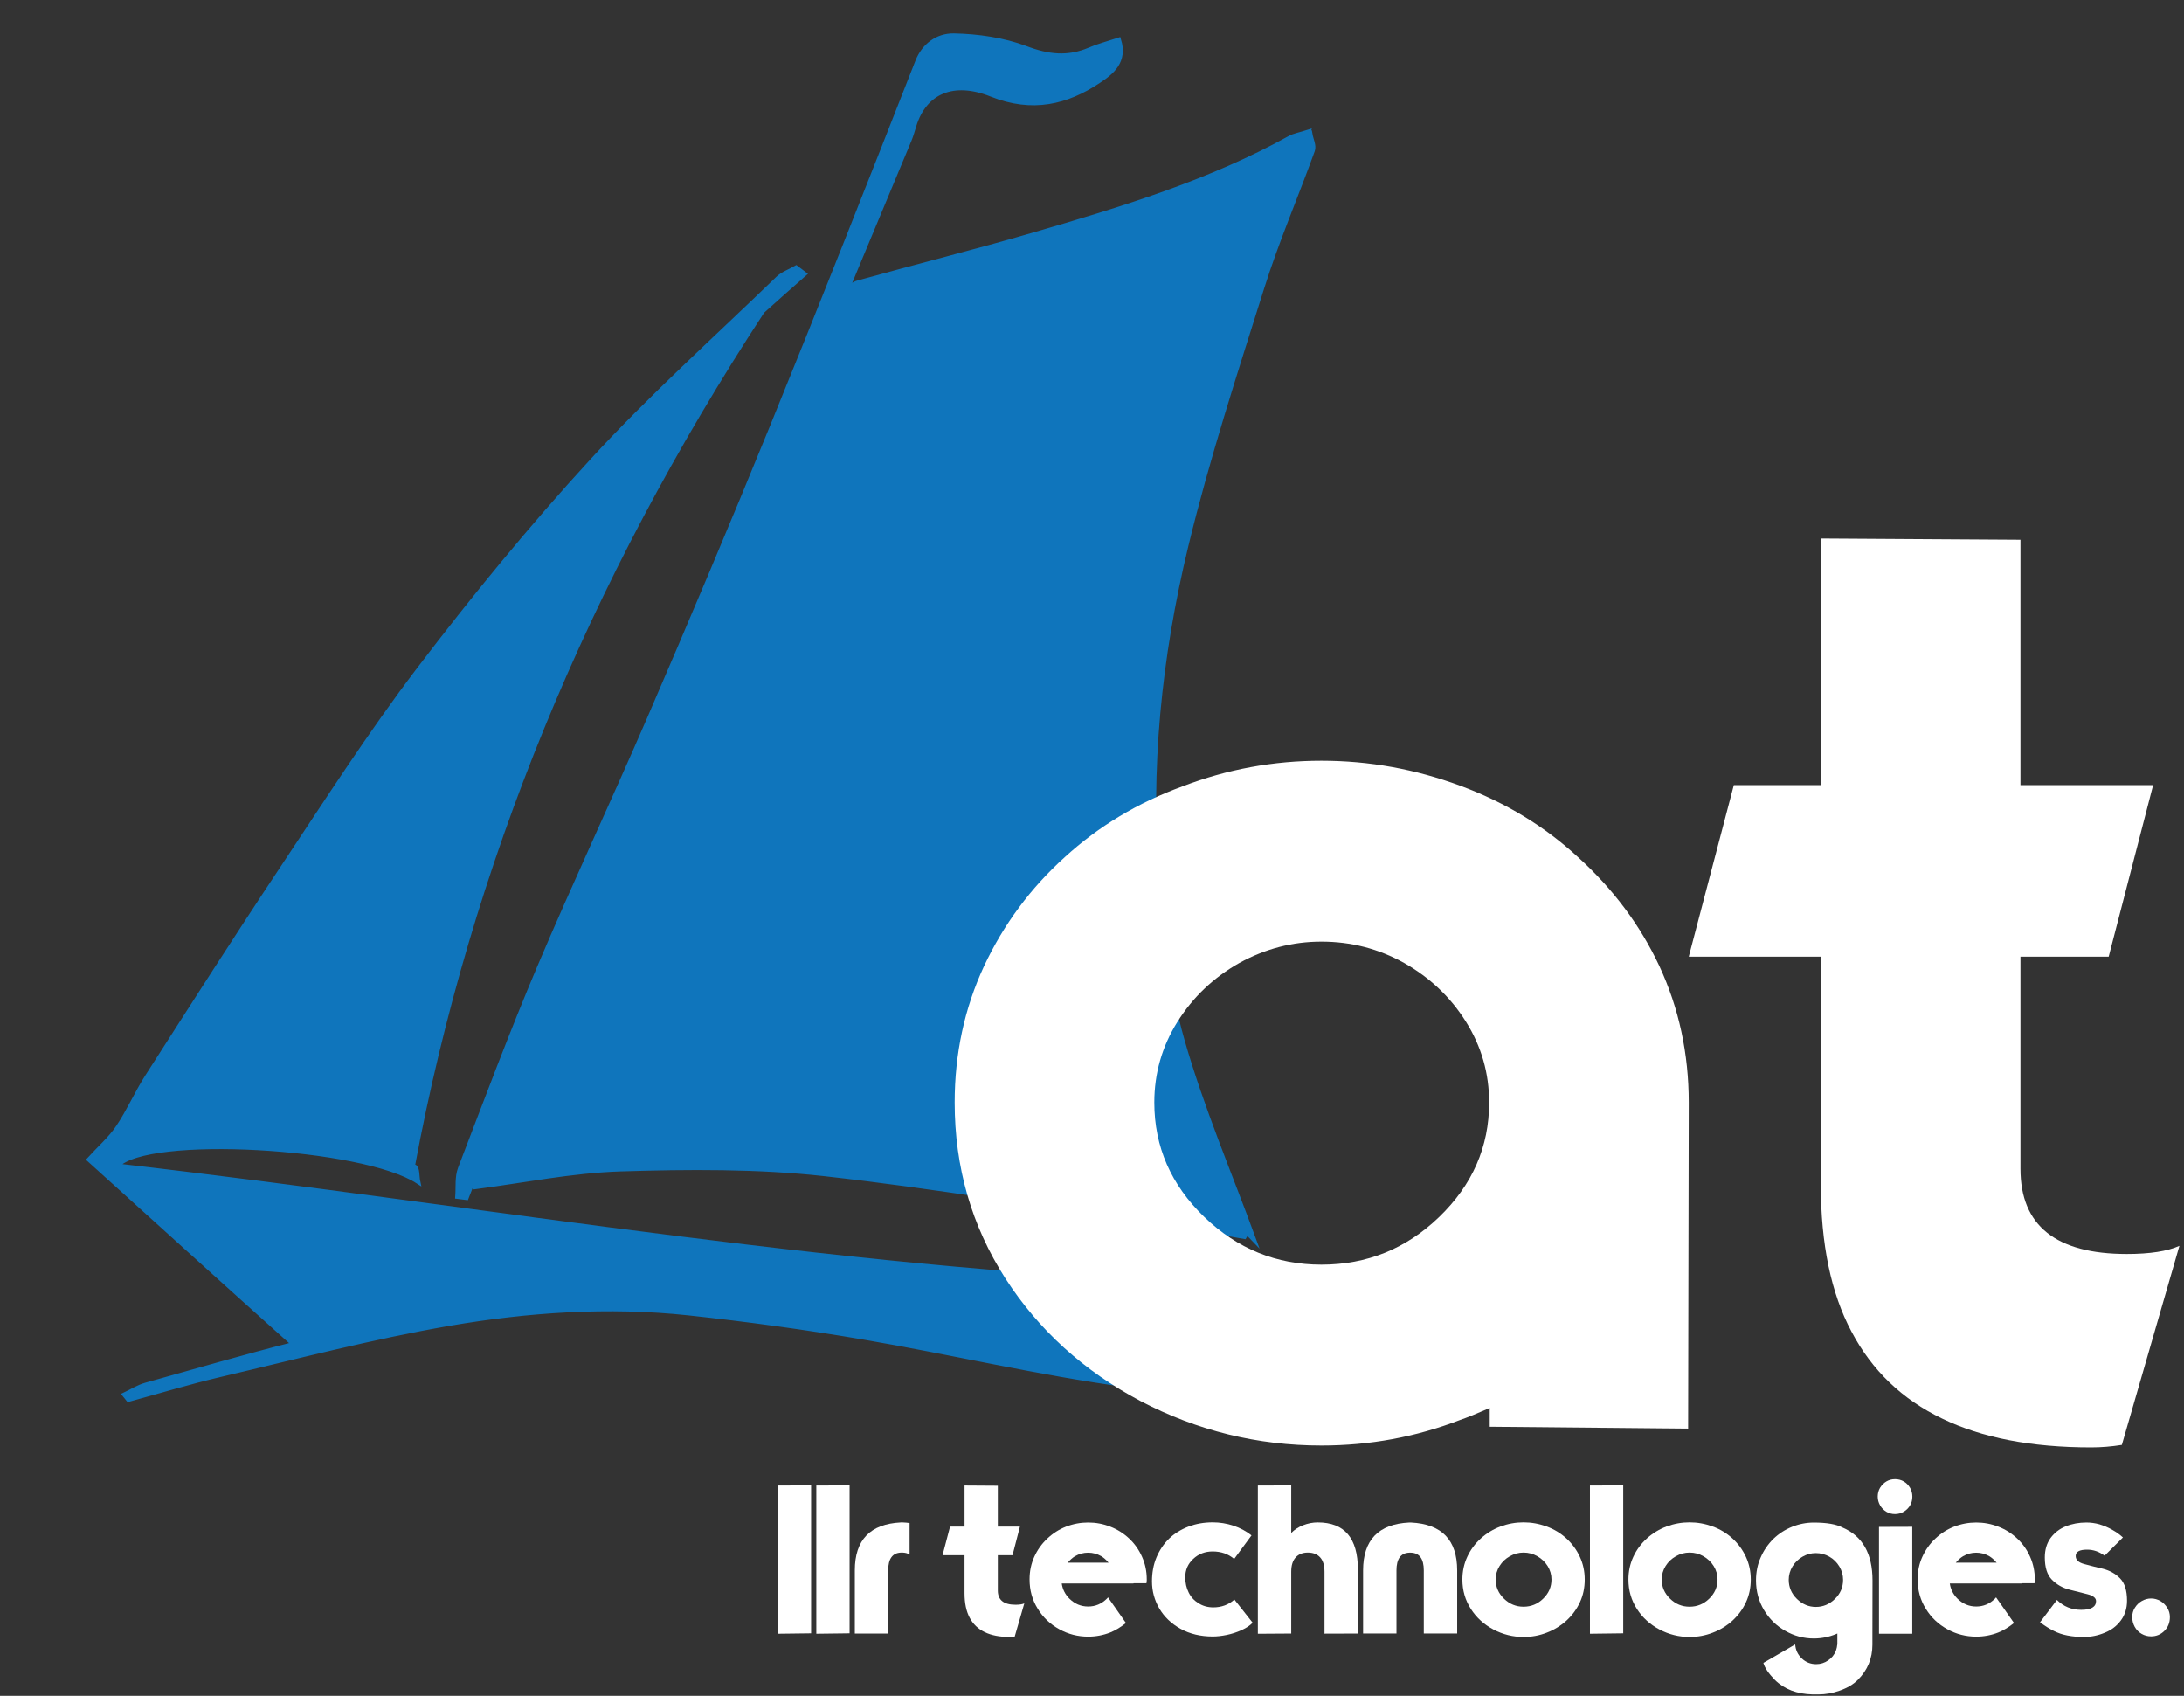 <?xml version="1.0" encoding="utf-8"?>
<!-- Generator: Adobe Illustrator 16.0.0, SVG Export Plug-In . SVG Version: 6.00 Build 0)  -->
<!DOCTYPE svg PUBLIC "-//W3C//DTD SVG 1.1//EN" "http://www.w3.org/Graphics/SVG/1.1/DTD/svg11.dtd">
<svg version="1.1" xmlns="http://www.w3.org/2000/svg" xmlns:xlink="http://www.w3.org/1999/xlink" x="0px" y="0px"
	 width="122.687px" height="95.245px" viewBox="0 0 122.687 95.245" enable-background="new 0 0 122.687 95.245"
	 xml:space="preserve">
<rect x="0" y="0" width="122.687" height="95.245" fill="#333333" stroke="none"/>
<g id="Layer_3">
</g>
<g id="Layer_4">
	<g>
		<g>
			<path fill="#0F75BC" stroke="#0F75BC" stroke-width="0.25" stroke-miterlimit="10" d="M53.006,2.888
				c0.875-0.164,1.905-0.092,2.782,0.119c1.504,0.365,2.944,0.904,4.829,1.506c-1.46,0.082-2.689,0.383-3.741,0.152
				c-1.546-0.336-3.009-0.797-4.934-0.156C52.407,3.761,52.604,2.964,53.006,2.888z"/>
			<path fill="#0F75BC" stroke="#0F75BC" stroke-width="0.25" stroke-miterlimit="10" d="M31.429,54.206
				c1.479-3.553,3.07-7.08,4.612-10.615c1.606-3.68,3.253-7.348,4.817-11.039c1.633-3.869,3.177-7.76,4.782-11.633
				c0.588-1.42,1.184-2.84,1.773-4.258c7.842-1.08,21.701-5.775,25.254-8.361c-0.639,1.502-1.246,3.014-1.756,4.545
				c-1.249,3.746-2.56,7.479-3.629,11.262c-1.846,6.525-3.21,13.129-3.219,19.857c-0.003,3.135,0.018,6.293,0.393,9.406
				c0.44,3.684,1.196,7.35,2.816,10.836c0.664,1.432,1.353,2.855,2.115,4.25c0.14,0.258,0.354,0.488,0.563,0.688
				c-2.036-0.434-4.044-0.926-6.129-1.277c-4.634-0.777-9.248-1.68-13.987-2.16c-6.546-0.662-13.202-1.273-19.815-0.084
				c-1.173,0.207-2.309,0.484-3.459,0.736c0.141-0.355,0.276-0.711,0.423-1.066C28.459,61.597,29.891,57.888,31.429,54.206z"/>
			<path fill="#0F75BC" stroke="#0F75BC" stroke-width="0.25" stroke-miterlimit="10" d="M26.201,67.272
				c0.098-0.254,0.2-0.51,0.299-0.764c0.056,0.055,0.104,0.109,0.154,0.162c2.732-0.352,5.445-0.916,8.205-1.004
				c3.797-0.119,7.719-0.146,11.421,0.264c6.345,0.707,12.564,1.775,18.831,2.713c1.614,0.238,3.198,0.545,4.794,0.818
				c0.046-0.074,0.094-0.15,0.143-0.229c0.146,0.139,0.283,0.264,0.384,0.371c-1.351-3.688-2.94-7.395-4.022-11.199
				c-0.821-2.877-1.17-5.871-1.412-8.828c-0.519-6.361,0.127-12.695,1.637-18.936c1.181-4.873,2.749-9.682,4.267-14.5
				c0.815-2.59,1.909-5.121,2.836-7.688c0.099-0.271-0.084-0.613-0.136-0.92c-0.082,0.061-0.18,0.117-0.276,0.174
				c0.084-0.105,0.152-0.209,0.18-0.301c-0.49,0.156-0.809,0.207-1.051,0.342c-4.396,2.451-9.384,3.98-14.402,5.438
				c-3.263,0.951-6.582,1.779-9.858,2.691c-0.241,0.07-0.442,0.221-0.62,0.402c1.172-2.811,2.345-5.621,3.516-8.432
				c0.108-0.262,0.18-0.535,0.264-0.801c0.582-1.883,2.185-2.602,4.342-1.738c2.3,0.918,4.227,0.439,6.016-0.752
				c0.747-0.494,1.515-1.105,1.138-2.318c-0.608,0.2-1.138,0.336-1.616,0.541c-1.246,0.535-2.352,0.408-3.641-0.083
				C56.374,2.238,54.934,2.025,53.585,2c-0.933-0.016-1.694,0.564-2.042,1.448c-2.689,6.852-5.39,13.699-8.173,20.523
				c-2.233,5.479-4.544,10.936-6.893,16.377c-2.014,4.664-4.188,9.281-6.171,13.955c-1.587,3.746-3.003,7.539-4.455,11.32
				c-0.188,0.496-0.111,1.055-0.154,1.584C25.866,67.228,26.033,67.251,26.201,67.272z M51.942,4.509
				c0.465-0.748,0.661-1.545,1.063-1.621c0.875-0.164,1.905-0.092,2.782,0.119c1.504,0.365,2.944,0.904,4.829,1.506
				c-1.46,0.082-2.689,0.383-3.741,0.152C55.33,4.329,53.867,3.868,51.942,4.509z M26.561,66.358
				c0.141-0.355,0.276-0.711,0.423-1.066c1.476-3.695,2.907-7.404,4.445-11.086c1.479-3.553,3.07-7.08,4.612-10.615
				c1.606-3.68,3.253-7.348,4.817-11.039c1.633-3.869,3.177-7.76,4.782-11.633c0.588-1.42,1.184-2.84,1.773-4.258
				c7.842-1.08,21.701-5.775,25.254-8.361c-0.639,1.502-1.246,3.014-1.756,4.545c-1.249,3.746-2.56,7.479-3.629,11.262
				c-1.846,6.525-3.21,13.129-3.219,19.857c-0.003,3.135,0.018,6.293,0.393,9.406c0.44,3.684,1.196,7.35,2.816,10.836
				c0.664,1.432,1.353,2.855,2.115,4.25c0.14,0.258,0.354,0.488,0.563,0.688c-2.036-0.434-4.044-0.926-6.129-1.277
				c-4.634-0.777-9.248-1.68-13.987-2.16c-6.546-0.662-13.202-1.273-19.815-0.084C28.846,65.829,27.711,66.106,26.561,66.358z"/>
		</g>
		<g>
			<path fill="#0F75BC" stroke="#0F75BC" stroke-width="0.25" stroke-miterlimit="10" d="M30.265,30.399
				c3.392-4.125,7.192-7.986,11.225-11.699c-0.19,0.229-0.396,0.455-0.583,0.686c-4.219,5.236-6.752,11.053-9.208,16.895
				c-1.564,3.721-3.233,7.424-4.587,11.195c-1.96,5.467-3.818,10.965-4.077,16.701c-0.007,0.113-0.06,0.229-0.048,0.338
				c0.033,0.316,0.081,0.629,0.124,0.941c-1.289-0.494-2.582-1.074-3.951-1.271c-3.468-0.492-6.979-0.779-10.501-0.264
				c-0.406,0.061-0.813,0.094-1.553,0.178c3.511-5.834,7.078-11.463,10.755-17.053C21.628,41.31,25.828,35.8,30.265,30.399z"/>
			<path fill="#0F75BC" stroke="#0F75BC" stroke-width="0.25" stroke-miterlimit="10" d="M7.494,66.292
				c4.088,0.555,7.991,1.105,11.909,1.605c6.133,0.787,12.271,1.572,18.42,2.305c5.695,0.676,11.391,1.352,17.111,1.898
				c3.719,0.352,7.467,0.49,11.204,0.676c1.024,0.047,2.054-0.006,3.08-0.037c-0.202,0.332-0.41,0.666-0.582,1
				c-0.313,0.615-0.547,1.236-0.547,1.871c-0.002,0.297,0.003,0.592,0.066,0.887c0.073,0.346,0.204,0.691,0.479,1.02
				c0.034,0.043,0.072,0.082,0.106,0.123c-1.568-0.078-3.128-0.18-4.662-0.379c-4.127-0.529-8.147-1.43-12.197-2.203
				c-5.098-0.975-10.193-1.908-15.554-2.068c-4.048-0.123-7.979,0.281-11.901,0.861c-2.397,0.357-4.714,0.854-6.989,1.412
				C14.523,71.882,10.897,69.261,7.494,66.292z"/>
			<path fill="#0F75BC" stroke="#0F75BC" stroke-width="0.25" stroke-miterlimit="10" d="M8.183,77.782
				c-0.438,0.125-0.797,0.365-1.191,0.549c0.073,0.09,0.143,0.184,0.22,0.277c1.72-0.469,3.409-0.984,5.159-1.395
				c4.275-1.002,8.502-2.119,12.878-2.875c4.363-0.75,8.91-1.072,13.434-0.586c3.301,0.357,6.589,0.807,9.824,1.359
				c4.957,0.844,9.803,2.002,14.808,2.678c3.995,0.539,8.159,0.557,12.251,0.777c0.442,0.025,0.913-0.148,1.369-0.23
				c-0.012-0.092-0.021-0.18-0.031-0.268c-0.75-0.059-1.497-0.129-2.249-0.172c-1.906-0.107-3.831-0.158-5.741-0.248
				c-0.156-0.227-0.309-0.449-0.427-0.678c-0.139-0.271-0.198-0.555-0.239-0.834c-0.089-0.6,0.021-1.197,0.277-1.783
				c0.203-0.461,0.468-0.912,0.728-1.365c0.049-0.088,0.107-0.17,0.164-0.256c0.124-0.002,0.25-0.008,0.374-0.01
				c-0.005-0.16-0.009-0.32-0.017-0.482c-0.011,0-0.025,0-0.039,0c-0.003-0.021-0.016-0.045-0.023-0.064
				c-0.048,0.02-0.116,0.035-0.143,0.057c-21.27-0.586-42.017-4.352-62.983-6.76c1.616-1.826,13.785-1.141,16.898,0.893
				c-0.064-0.291-0.019-0.773-0.208-0.846c-0.029-0.01-0.06-0.021-0.091-0.035c3.147-16.893,9.729-32.852,19.642-48.002
				c0.781-0.703,1.567-1.402,2.364-2.098c-0.156-0.119-0.31-0.236-0.465-0.352c-0.344,0.199-0.763,0.346-1.026,0.602
				c-3.502,3.389-7.165,6.678-10.419,10.221c-3.472,3.783-6.7,7.732-9.755,11.746c-2.759,3.631-5.19,7.426-7.69,11.188
				c-2.571,3.863-5.062,7.766-7.559,11.662C7.678,61.384,7.249,62.39,6.63,63.31C6.198,63.952,5.562,64.507,5,65.124
				c3.66,3.311,7.563,6.846,11.495,10.373C13.696,76.208,10.946,77.011,8.183,77.782z M7.104,64.099
				c3.511-5.834,7.078-11.463,10.755-17.053c3.769-5.736,7.968-11.246,12.405-16.646c3.392-4.125,7.192-7.986,11.225-11.699
				c-0.19,0.229-0.396,0.455-0.583,0.686c-4.219,5.236-6.752,11.053-9.208,16.895c-1.564,3.721-3.233,7.424-4.587,11.195
				c-1.96,5.467-3.818,10.965-4.077,16.701c-0.007,0.113-0.06,0.229-0.048,0.338c0.033,0.316,0.081,0.629,0.124,0.941
				c-1.289-0.494-2.582-1.074-3.951-1.271c-3.468-0.492-6.979-0.779-10.501-0.264C8.251,63.981,7.845,64.015,7.104,64.099z
				 M24.427,73.851c-2.397,0.357-4.714,0.854-6.989,1.412c-2.915-3.381-6.541-6.002-9.944-8.971
				c4.088,0.555,7.991,1.105,11.909,1.605c6.133,0.787,12.271,1.572,18.42,2.305c5.695,0.676,11.391,1.352,17.111,1.898
				c3.719,0.352,7.467,0.49,11.204,0.676c1.024,0.047,2.054-0.006,3.08-0.037c-0.202,0.332-0.41,0.666-0.582,1
				c-0.313,0.615-0.547,1.236-0.547,1.871c-0.002,0.297,0.003,0.592,0.066,0.887c0.073,0.346,0.204,0.691,0.479,1.02
				c0.034,0.043,0.072,0.082,0.106,0.123c-1.568-0.078-3.128-0.18-4.662-0.379c-4.127-0.529-8.147-1.43-12.197-2.203
				c-5.098-0.975-10.193-1.908-15.554-2.068C32.28,72.866,28.349,73.271,24.427,73.851z"/>
		</g>
	</g>
</g>
<g id="Layer_1">
	<g>
		<path fill="#FFFFFF" d="M83.688,79.077c-0.75,0.328-1.301,0.551-1.652,0.668c-2.484,0.961-5.086,1.441-7.805,1.441
			c-3.586,0-6.973-0.832-10.16-2.496c-3.188-1.688-5.719-3.984-7.594-6.891c-1.898-2.953-2.848-6.246-2.848-9.879
			c0-2.742,0.551-5.297,1.652-7.664c1.102-2.344,2.613-4.383,4.535-6.117c1.898-1.734,4.102-3.059,6.609-3.973
			c2.508-0.961,5.109-1.441,7.805-1.441c2.672,0,5.273,0.469,7.805,1.406s4.734,2.273,6.609,4.008
			c1.969,1.781,3.492,3.82,4.57,6.117c1.102,2.367,1.652,4.922,1.652,7.664l-0.035,18.316l-11.145-0.105V79.077z M66.145,57.386
			c-0.867,1.383-1.301,2.895-1.301,4.535c0,2.484,0.938,4.629,2.813,6.434c1.852,1.781,4.043,2.672,6.574,2.672
			c2.555,0,4.758-0.891,6.609-2.672c1.875-1.805,2.813-3.949,2.813-6.434c0-1.641-0.434-3.152-1.301-4.535s-2.027-2.484-3.48-3.305
			c-1.43-0.797-2.977-1.195-4.641-1.195c-1.617,0-3.152,0.398-4.605,1.195C68.172,54.901,67.012,56.003,66.145,57.386z"/>
		<path fill="#FFFFFF" d="M102.285,53.729h-7.418l2.531-9.633h4.887V30.245l11.215,0.07v13.781h7.453l-2.496,9.633H113.5v11.918
			c0,3.188,1.992,4.781,5.977,4.781c1.289,0,2.273-0.152,2.953-0.457l-3.234,11.18c-0.586,0.094-1.16,0.141-1.723,0.141
			c-3.352,0-6.141-0.539-8.367-1.617c-2.25-1.078-3.949-2.707-5.098-4.887c-1.148-2.156-1.723-4.91-1.723-8.262V53.729z"/>
	</g>
	<g>
		<path fill="#FFFFFF" d="M43.695,83.431l1.869-0.006v8.309l-1.869,0.023V83.431z"/>
		<path fill="#FFFFFF" d="M45.857,83.431l1.869-0.006v8.309l-1.869,0.023V83.431z"/>
		<path fill="#FFFFFF" d="M51.096,87.31c-0.098-0.066-0.225-0.104-0.381-0.111h-0.105c-0.477,0.02-0.715,0.352-0.715,0.996v3.551
			H48.02v-3.551c0-1.707,0.863-2.604,2.59-2.689h0.105c0.129,0.004,0.256,0.016,0.381,0.035V87.31z"/>
		<path fill="#FFFFFF" d="M54.184,87.345h-1.236l0.422-1.605h0.814v-2.309l1.869,0.012v2.297h1.242l-0.416,1.605h-0.826v1.986
			c0,0.531,0.332,0.797,0.996,0.797c0.215,0,0.379-0.025,0.492-0.076l-0.539,1.863c-0.098,0.016-0.193,0.023-0.287,0.023
			c-0.559,0-1.023-0.09-1.395-0.27c-0.375-0.18-0.658-0.451-0.85-0.814c-0.191-0.359-0.287-0.818-0.287-1.377V87.345z"/>
		<path fill="#FFFFFF" d="M64.156,87.438c0.176,0.395,0.264,0.816,0.264,1.266v0.053c0,0.02-0.002,0.041-0.006,0.064l-0.012,0.1
			h-0.727v0.012h-4.031c0.047,0.328,0.189,0.611,0.428,0.85c0.301,0.297,0.652,0.445,1.055,0.445c0.406,0,0.758-0.148,1.055-0.445
			l0.012-0.012l0.018-0.023l0.018-0.018l0.012-0.018l1.008,1.441c-0.289,0.234-0.582,0.412-0.879,0.533
			c-0.398,0.156-0.813,0.234-1.242,0.234c-0.582,0-1.123-0.139-1.623-0.416c-0.512-0.281-0.916-0.666-1.213-1.154
			c-0.305-0.488-0.457-1.037-0.457-1.646c0-0.457,0.088-0.879,0.264-1.266c0.176-0.391,0.418-0.73,0.727-1.02
			c0.313-0.297,0.664-0.521,1.055-0.674c0.402-0.156,0.818-0.234,1.248-0.234s0.844,0.078,1.242,0.234
			c0.395,0.152,0.748,0.375,1.061,0.668C63.738,86.698,63.98,87.04,64.156,87.438z M61.127,87.204c-0.262,0-0.508,0.066-0.738,0.199
			c-0.141,0.086-0.277,0.207-0.41,0.363h2.297c-0.133-0.156-0.27-0.277-0.41-0.363C61.635,87.271,61.389,87.204,61.127,87.204z"/>
		<path fill="#FFFFFF" d="M69.33,87.556c-0.168-0.141-0.352-0.246-0.551-0.316c-0.207-0.07-0.426-0.105-0.656-0.105
			c-0.43,0-0.793,0.139-1.09,0.416c-0.301,0.277-0.451,0.621-0.451,1.031c0,0.32,0.064,0.607,0.193,0.861
			c0.125,0.254,0.311,0.455,0.557,0.604c0.238,0.152,0.514,0.229,0.826,0.229c0.461,0,0.855-0.146,1.184-0.439l1.025,1.301
			c-0.148,0.156-0.355,0.295-0.621,0.416c-0.27,0.121-0.547,0.211-0.832,0.27s-0.549,0.088-0.791,0.088
			c-0.68,0-1.279-0.143-1.799-0.428c-0.52-0.289-0.918-0.668-1.195-1.137c-0.277-0.477-0.416-0.986-0.416-1.529
			c0-0.496,0.084-0.945,0.252-1.348c0.172-0.41,0.408-0.762,0.709-1.055c0.297-0.285,0.658-0.51,1.084-0.674
			c0.422-0.16,0.877-0.24,1.365-0.24c0.398,0,0.787,0.063,1.166,0.188c0.383,0.129,0.721,0.311,1.014,0.545L69.33,87.556z"/>
		<path fill="#FFFFFF" d="M72.535,83.425v2.672c0.18-0.184,0.402-0.328,0.668-0.434c0.27-0.105,0.543-0.158,0.82-0.158
			c1.504,0,2.256,0.881,2.256,2.643v3.598l-1.875,0.006v-3.475c0-0.359-0.082-0.629-0.246-0.809s-0.395-0.27-0.691-0.27
			c-0.289,0-0.516,0.09-0.68,0.27c-0.168,0.18-0.252,0.449-0.252,0.809v3.469l-1.875,0.012v-8.326L72.535,83.425z"/>
		<path fill="#FFFFFF" d="M79.162,87.204c-0.477,0.02-0.715,0.352-0.715,0.996v3.545h-1.875V88.2c0-1.707,0.863-2.604,2.59-2.689
			h0.105c1.727,0.086,2.59,0.982,2.59,2.689v3.545h-1.875V88.2c0-0.645-0.238-0.977-0.715-0.996H79.162z"/>
		<path fill="#FFFFFF" d="M83.891,91.517c-0.531-0.281-0.953-0.666-1.266-1.154c-0.316-0.492-0.475-1.043-0.475-1.652
			c0-0.457,0.092-0.883,0.275-1.277s0.436-0.736,0.756-1.025c0.324-0.293,0.693-0.518,1.107-0.674
			c0.422-0.156,0.854-0.234,1.295-0.234c0.445,0,0.879,0.078,1.301,0.234c0.41,0.148,0.779,0.371,1.107,0.668
			c0.324,0.297,0.576,0.641,0.756,1.031c0.184,0.395,0.275,0.82,0.275,1.277c0,0.465-0.09,0.891-0.27,1.277
			c-0.18,0.391-0.434,0.736-0.762,1.037c-0.332,0.297-0.701,0.521-1.107,0.674c-0.41,0.16-0.844,0.24-1.301,0.24
			C84.986,91.938,84.422,91.798,83.891,91.517z M84.488,89.788c0.309,0.301,0.674,0.451,1.096,0.451c0.426,0,0.793-0.15,1.102-0.451
			c0.313-0.301,0.469-0.66,0.469-1.078c0-0.273-0.072-0.525-0.217-0.756s-0.338-0.414-0.58-0.551
			c-0.238-0.137-0.496-0.205-0.773-0.205c-0.27,0-0.525,0.068-0.768,0.205s-0.436,0.32-0.58,0.551s-0.217,0.482-0.217,0.756
			C84.02,89.128,84.176,89.487,84.488,89.788z"/>
		<path fill="#FFFFFF" d="M89.316,83.431l1.869-0.006v8.309l-1.869,0.023V83.431z"/>
		<path fill="#FFFFFF" d="M93.219,91.517c-0.531-0.281-0.953-0.666-1.266-1.154c-0.316-0.492-0.475-1.043-0.475-1.652
			c0-0.457,0.092-0.883,0.275-1.277s0.436-0.736,0.756-1.025c0.324-0.293,0.693-0.518,1.107-0.674
			c0.422-0.156,0.854-0.234,1.295-0.234c0.445,0,0.879,0.078,1.301,0.234c0.41,0.148,0.779,0.371,1.107,0.668
			c0.324,0.297,0.576,0.641,0.756,1.031c0.184,0.395,0.275,0.82,0.275,1.277c0,0.465-0.09,0.891-0.27,1.277
			c-0.18,0.391-0.434,0.736-0.762,1.037c-0.332,0.297-0.701,0.521-1.107,0.674c-0.41,0.16-0.844,0.24-1.301,0.24
			C94.314,91.938,93.75,91.798,93.219,91.517z M93.816,89.788c0.309,0.301,0.674,0.451,1.096,0.451c0.426,0,0.793-0.15,1.102-0.451
			c0.313-0.301,0.469-0.66,0.469-1.078c0-0.273-0.072-0.525-0.217-0.756s-0.338-0.414-0.58-0.551
			c-0.238-0.137-0.496-0.205-0.773-0.205c-0.27,0-0.525,0.068-0.768,0.205s-0.436,0.32-0.58,0.551s-0.217,0.482-0.217,0.756
			C93.348,89.128,93.504,89.487,93.816,89.788z"/>
		<path fill="#FFFFFF" d="M105.189,88.763l-0.006,3.176v0.434c0,0.77-0.273,1.428-0.82,1.975c-0.254,0.254-0.594,0.455-1.02,0.604
			c-0.398,0.141-0.793,0.211-1.184,0.211h-0.328c-0.891-0.02-1.6-0.291-2.127-0.814c-0.355-0.363-0.57-0.682-0.645-0.955
			l1.787-1.037c0.02,0.309,0.143,0.57,0.369,0.785s0.496,0.322,0.809,0.322c0.246,0,0.471-0.07,0.674-0.211
			c0.199-0.137,0.342-0.313,0.428-0.527l0.006-0.023l0.012-0.029c0.008-0.027,0.016-0.055,0.023-0.082
			c0.016-0.047,0.025-0.094,0.029-0.141v-0.018l0.006-0.018l0.006-0.023v-0.035h0.006v-0.615l-0.047,0.023l-0.047,0.018
			c-0.391,0.16-0.801,0.24-1.23,0.24c-0.57,0-1.104-0.143-1.6-0.428c-0.496-0.277-0.895-0.666-1.195-1.166s-0.451-1.057-0.451-1.67
			c0-0.465,0.088-0.895,0.264-1.289c0.168-0.391,0.406-0.738,0.715-1.043c0.301-0.289,0.648-0.514,1.043-0.674
			c0.398-0.16,0.807-0.24,1.225-0.24c0.727,0,1.266,0.094,1.617,0.281C104.629,86.272,105.189,87.263,105.189,88.763z M100.941,89.8
			c0.309,0.301,0.664,0.451,1.066,0.451c0.406,0,0.764-0.15,1.072-0.451c0.305-0.297,0.457-0.654,0.457-1.072
			c0-0.266-0.07-0.516-0.211-0.75s-0.328-0.418-0.563-0.551c-0.238-0.133-0.49-0.199-0.756-0.199s-0.514,0.066-0.744,0.199
			c-0.234,0.133-0.424,0.316-0.568,0.551c-0.141,0.234-0.211,0.484-0.211,0.75C100.484,89.146,100.637,89.503,100.941,89.8z"/>
		<path fill="#FFFFFF" d="M107.299,84.55c-0.086,0.145-0.203,0.262-0.352,0.352s-0.313,0.135-0.492,0.135s-0.342-0.043-0.486-0.129
			c-0.148-0.09-0.266-0.209-0.352-0.357c-0.09-0.156-0.135-0.322-0.135-0.498c0-0.18,0.043-0.344,0.129-0.492
			c0.094-0.152,0.213-0.271,0.357-0.357s0.307-0.129,0.486-0.129s0.344,0.043,0.492,0.129c0.145,0.086,0.262,0.205,0.352,0.357
			c0.086,0.148,0.129,0.313,0.129,0.492C107.428,84.239,107.385,84.405,107.299,84.55z M107.422,85.751v6.006h-1.869v-6
			L107.422,85.751z"/>
		<path fill="#FFFFFF" d="M114.043,87.438c0.176,0.395,0.264,0.816,0.264,1.266v0.053c0,0.02-0.002,0.041-0.006,0.064l-0.012,0.1
			h-0.727v0.012h-4.031c0.047,0.328,0.189,0.611,0.428,0.85c0.301,0.297,0.652,0.445,1.055,0.445c0.406,0,0.758-0.148,1.055-0.445
			l0.012-0.012l0.018-0.023l0.018-0.018l0.012-0.018l1.008,1.441c-0.289,0.234-0.582,0.412-0.879,0.533
			c-0.398,0.156-0.813,0.234-1.242,0.234c-0.582,0-1.123-0.139-1.623-0.416c-0.512-0.281-0.916-0.666-1.213-1.154
			c-0.305-0.488-0.457-1.037-0.457-1.646c0-0.457,0.088-0.879,0.264-1.266c0.176-0.391,0.418-0.73,0.727-1.02
			c0.313-0.297,0.664-0.521,1.055-0.674c0.402-0.156,0.818-0.234,1.248-0.234s0.844,0.078,1.242,0.234
			c0.395,0.152,0.748,0.375,1.061,0.668C113.625,86.698,113.867,87.04,114.043,87.438z M111.014,87.204
			c-0.262,0-0.508,0.066-0.738,0.199c-0.141,0.086-0.277,0.207-0.41,0.363h2.297c-0.133-0.156-0.27-0.277-0.41-0.363
			C111.521,87.271,111.275,87.204,111.014,87.204z"/>
		<path fill="#FFFFFF" d="M115.549,89.858c0.371,0.371,0.824,0.557,1.359,0.557c0.559,0,0.838-0.164,0.838-0.492
			c0-0.172-0.154-0.299-0.463-0.381c-0.219-0.051-0.566-0.139-1.043-0.264c-0.387-0.102-0.713-0.289-0.979-0.563
			c-0.262-0.27-0.393-0.684-0.393-1.242c0-0.43,0.107-0.793,0.322-1.09c0.219-0.297,0.502-0.516,0.85-0.656
			c0.355-0.145,0.744-0.217,1.166-0.217c0.238,0,0.48,0.033,0.727,0.1c0.266,0.082,0.504,0.184,0.715,0.305
			c0.23,0.129,0.434,0.273,0.609,0.434l-1.031,1.025c-0.301-0.227-0.629-0.34-0.984-0.34c-0.426,0-0.639,0.119-0.639,0.357
			c0,0.215,0.158,0.365,0.475,0.451c0.348,0.094,0.697,0.182,1.049,0.264c0.387,0.098,0.709,0.277,0.967,0.539
			c0.262,0.266,0.393,0.684,0.393,1.254c0,0.426-0.113,0.793-0.34,1.102c-0.227,0.313-0.529,0.545-0.908,0.697
			c-0.379,0.16-0.771,0.24-1.178,0.24c-0.34,0-0.646-0.027-0.92-0.082c-0.273-0.051-0.529-0.137-0.768-0.258
			c-0.246-0.121-0.504-0.283-0.773-0.486L115.549,89.858z"/>
		<path fill="#FFFFFF" d="M119.926,90.298c0.102-0.164,0.232-0.291,0.393-0.381c0.164-0.094,0.338-0.141,0.521-0.141
			s0.357,0.047,0.521,0.141c0.16,0.098,0.289,0.227,0.387,0.387c0.098,0.156,0.146,0.328,0.146,0.516
			c0,0.313-0.102,0.57-0.305,0.773c-0.207,0.207-0.457,0.311-0.75,0.311c-0.195,0-0.373-0.047-0.533-0.141
			c-0.164-0.094-0.293-0.225-0.387-0.393c-0.094-0.172-0.141-0.355-0.141-0.551C119.779,90.628,119.828,90.454,119.926,90.298z"/>
	</g>
</g>
</svg>
